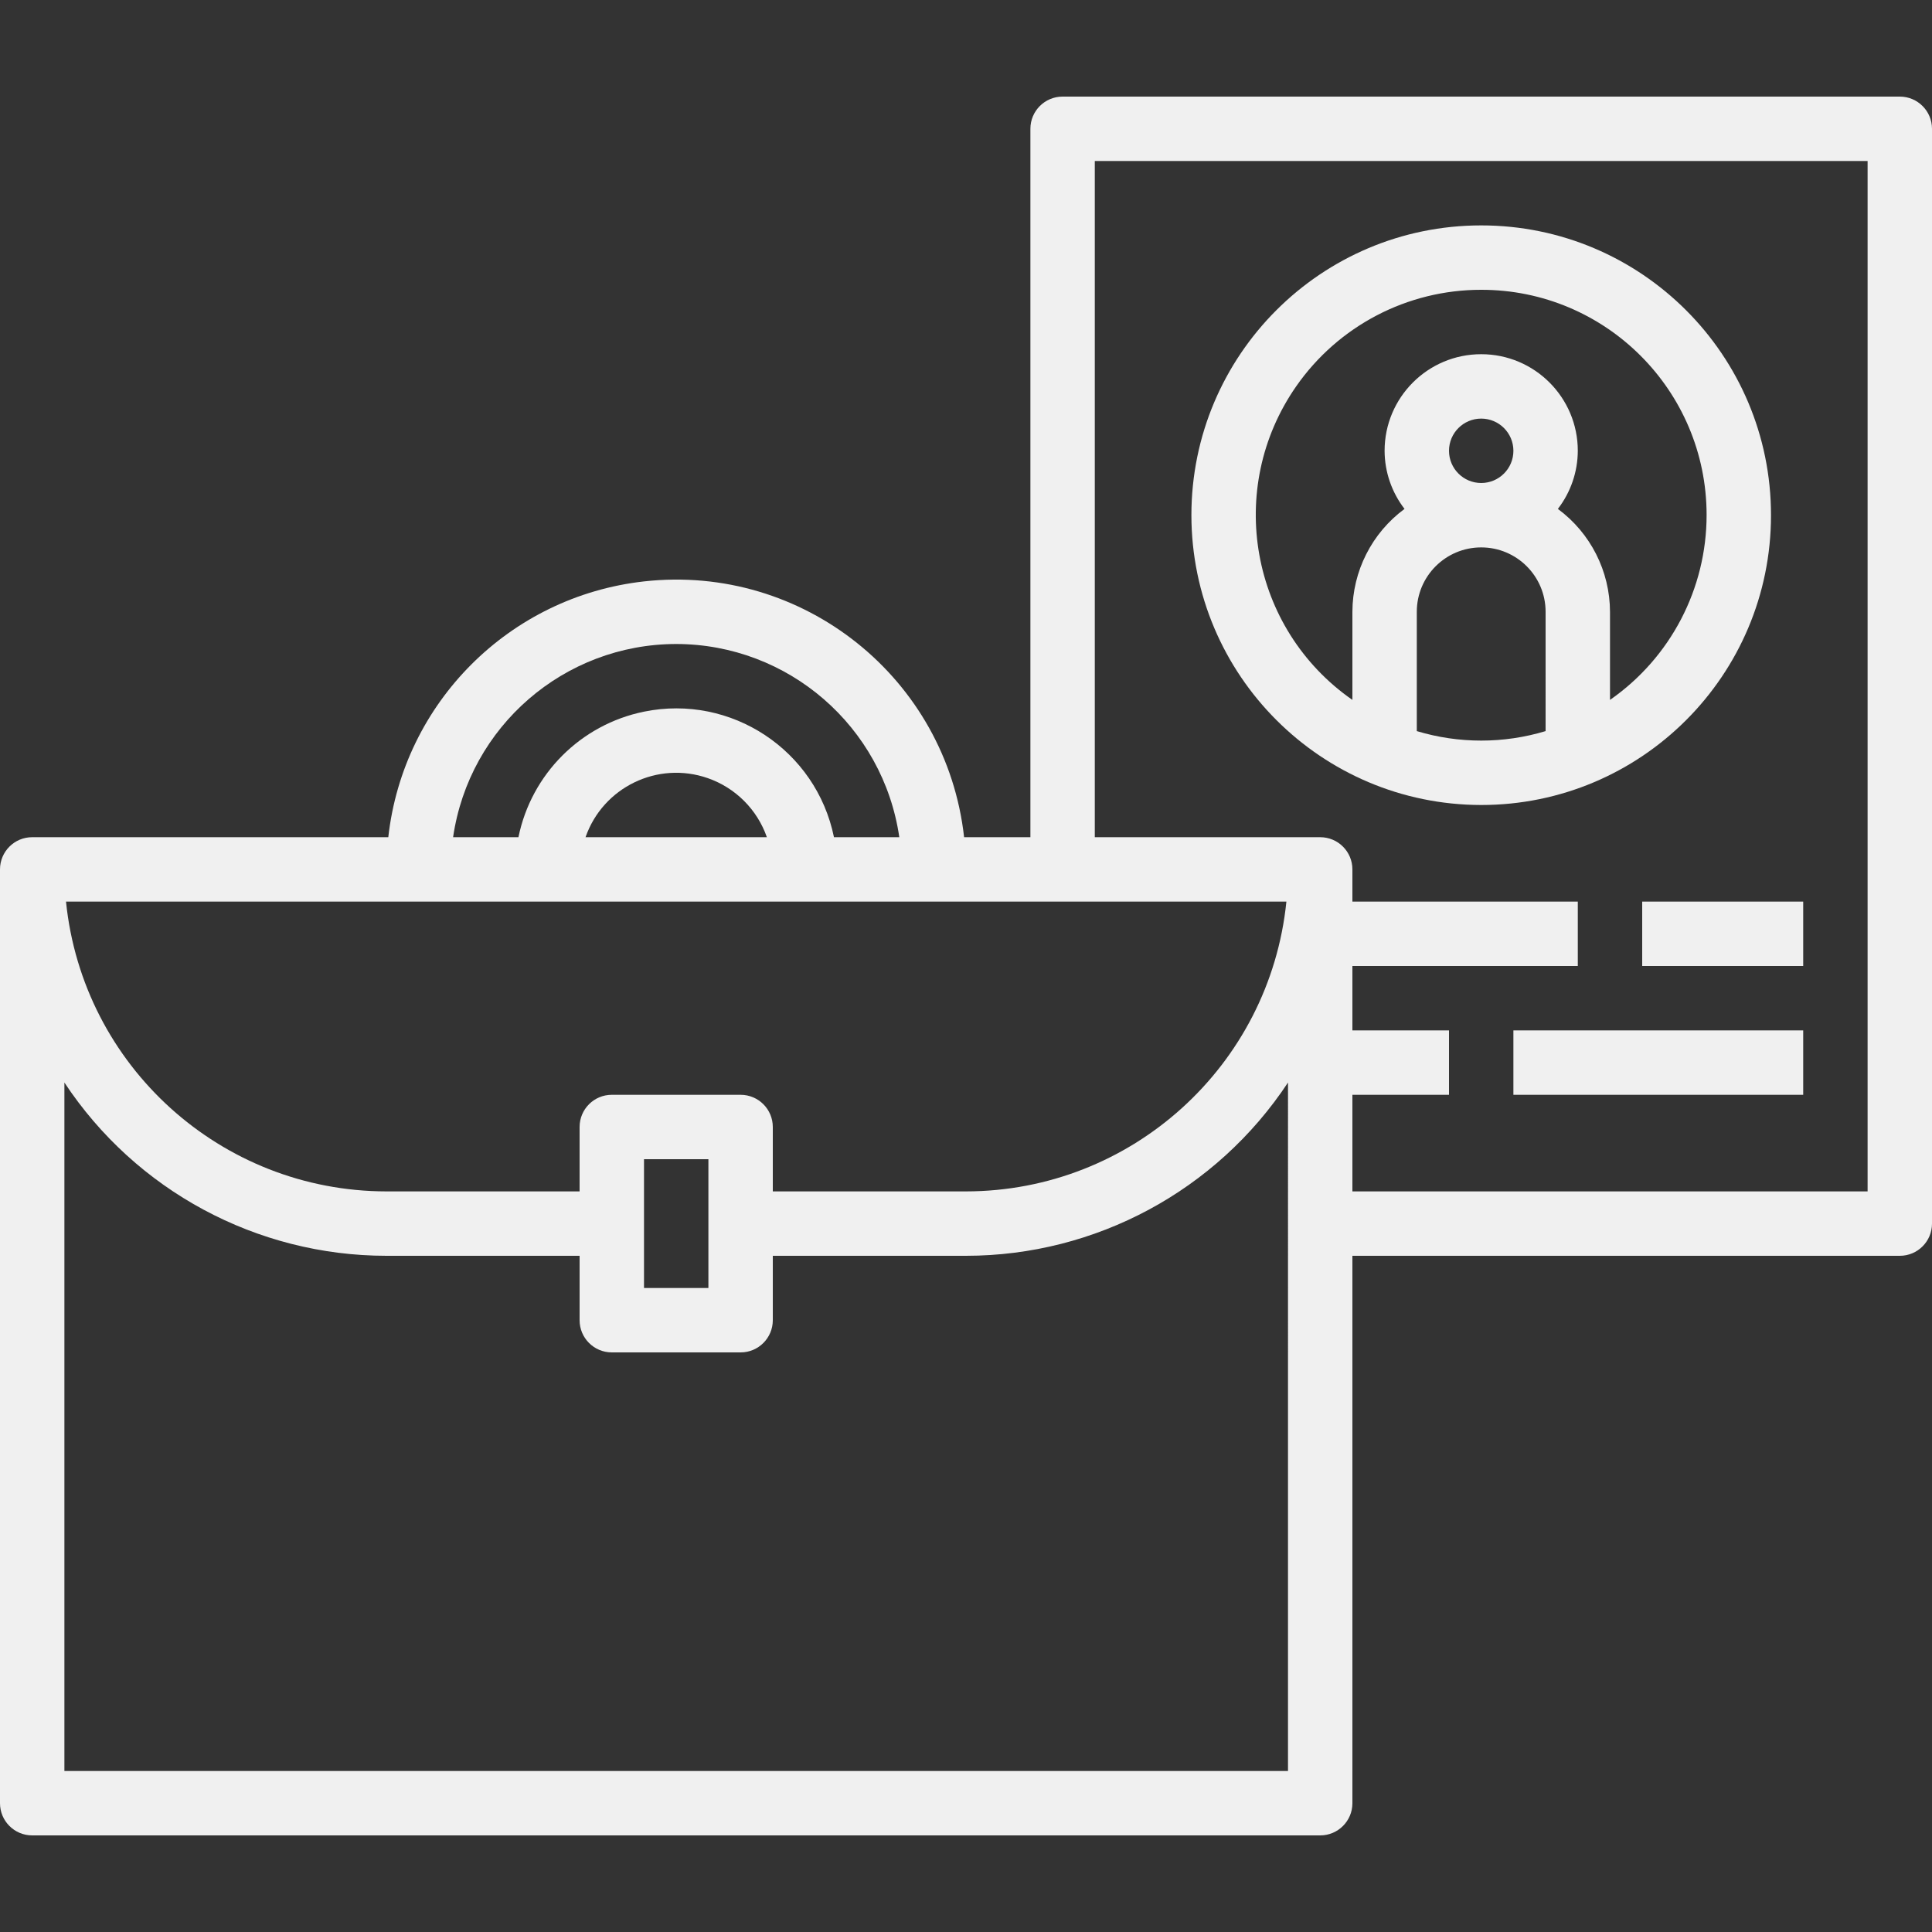 <?xml version="1.0" encoding="iso-8859-1"?>
<!-- Generator: Adobe Illustrator 19.0.0, SVG Export Plug-In . SVG Version: 6.00 Build 0)  -->
<svg xmlns="http://www.w3.org/2000/svg" xmlns:xlink="http://www.w3.org/1999/xlink" version="1.1" id="Capa_1" x="0px" y="0px" viewBox="0 0 480 480" style="enable-background:new 0 0 480 480;" xml:space="preserve" width="512px" height="512px">
<rect x="0" y="0" width="480" height="480" fill="#333333" stroke="none"/>
<g>
	<g>
		<path d="M368,56c-39.764,0-72,32.235-72,72c0.043,39.747,32.253,71.957,72,72c39.765,0,72-32.236,72-72    C440,88.235,407.765,56,368,56z M384,181.641c-10.435,3.145-21.565,3.145-32,0V152c0-8.837,7.163-16,16-16s16,7.163,16,16V181.641    z M360,112c0-4.418,3.582-8,8-8s8,3.582,8,8s-3.582,8-8,8C363.583,119.997,360.003,116.417,360,112z M400,173.889V152    c-0.027-10.091-4.831-19.573-12.951-25.564c3.193-4.137,4.933-9.211,4.951-14.436c0-13.255-10.745-24-24-24s-24,10.745-24,24    c0.019,5.225,1.759,10.299,4.951,14.436C340.831,132.427,336.027,141.909,336,152v21.888    c-25.368-17.648-31.626-52.52-13.978-77.888C332.492,80.951,349.668,71.985,368,72c30.903-0.025,55.975,25.008,56,55.911    C424.015,146.243,415.049,163.419,400,173.889z" fill="#f0f0f0"/>
	</g>
</g>
<g>
	<g>
		<path d="M472.009,24c-0.003,0-0.006,0-0.009,0H264c-4.416-0.003-7.997,3.575-8,7.991c0,0.003,0,0.006,0,0.009v176h-16.472    c-4.404-39.504-39.998-67.958-79.502-63.554c-33.435,3.727-59.826,30.119-63.554,63.554H8c-4.416-0.003-7.997,3.575-8,7.991    c0,0.003,0,0.006,0,0.009v232c-0.003,4.416,3.575,7.997,7.991,8c0.003,0,0.006,0,0.009,0h320c4.416,0.003,7.997-3.575,8-7.991    c0-0.003,0-0.006,0-0.009V312h136c4.416,0.003,7.997-3.575,8-7.991c0-0.003,0-0.006,0-0.009V32    C480.003,27.584,476.425,24.003,472.009,24z M168,160c27.826,0.034,51.419,20.465,55.43,48h-16.234    c-4.421-21.647-25.553-35.612-47.2-31.191c-15.708,3.208-27.983,15.483-31.191,31.191H112.57    C116.581,180.465,140.174,160.034,168,160z M190.526,208h-45.052c4.339-12.441,17.942-19.008,30.382-14.669    C182.728,195.727,188.129,201.129,190.526,208z M319.602,224c-4.158,40.855-38.536,71.95-79.602,72h-48v-16    c0.003-4.416-3.575-7.997-7.991-8c-0.003,0-0.006,0-0.009,0h-32c-4.416-0.003-7.997,3.575-8,7.991c0,0.003,0,0.006,0,0.009v16H96    c-41.066-0.05-75.444-31.145-79.602-72H319.602z M176,288v32h-16v-32H176z M320,440H16V268.953    c17.755,26.863,47.8,43.03,80,43.047h48v16c-0.003,4.416,3.575,7.997,7.991,8c0.003,0,0.006,0,0.009,0h32    c4.416,0.003,7.997-3.575,8-7.991c0-0.003,0-0.006,0-0.009v-16h48c32.2-0.017,62.245-16.184,80-43.047V440z M464,296H336v-24h24    v-16h-24v-16h56v-16h-56v-8c0.003-4.416-3.575-7.997-7.991-8c-0.003,0-0.006,0-0.009,0h-56V40h192V296z" fill="#f0f0f0"/>
	</g>
</g>
<g>
	<g>
		<rect x="408" y="224" width="40" height="16" fill="#f0f0f0"/>
	</g>
</g>
<g>
	<g>
		<rect x="376" y="256" width="72" height="16" fill="#f0f0f0"/>
	</g>
</g>
<g>
</g>
<g>
</g>
<g>
</g>
<g>
</g>
<g>
</g>
<g>
</g>
<g>
</g>
<g>
</g>
<g>
</g>
<g>
</g>
<g>
</g>
<g>
</g>
<g>
</g>
<g>
</g>
<g>
</g>
</svg>
